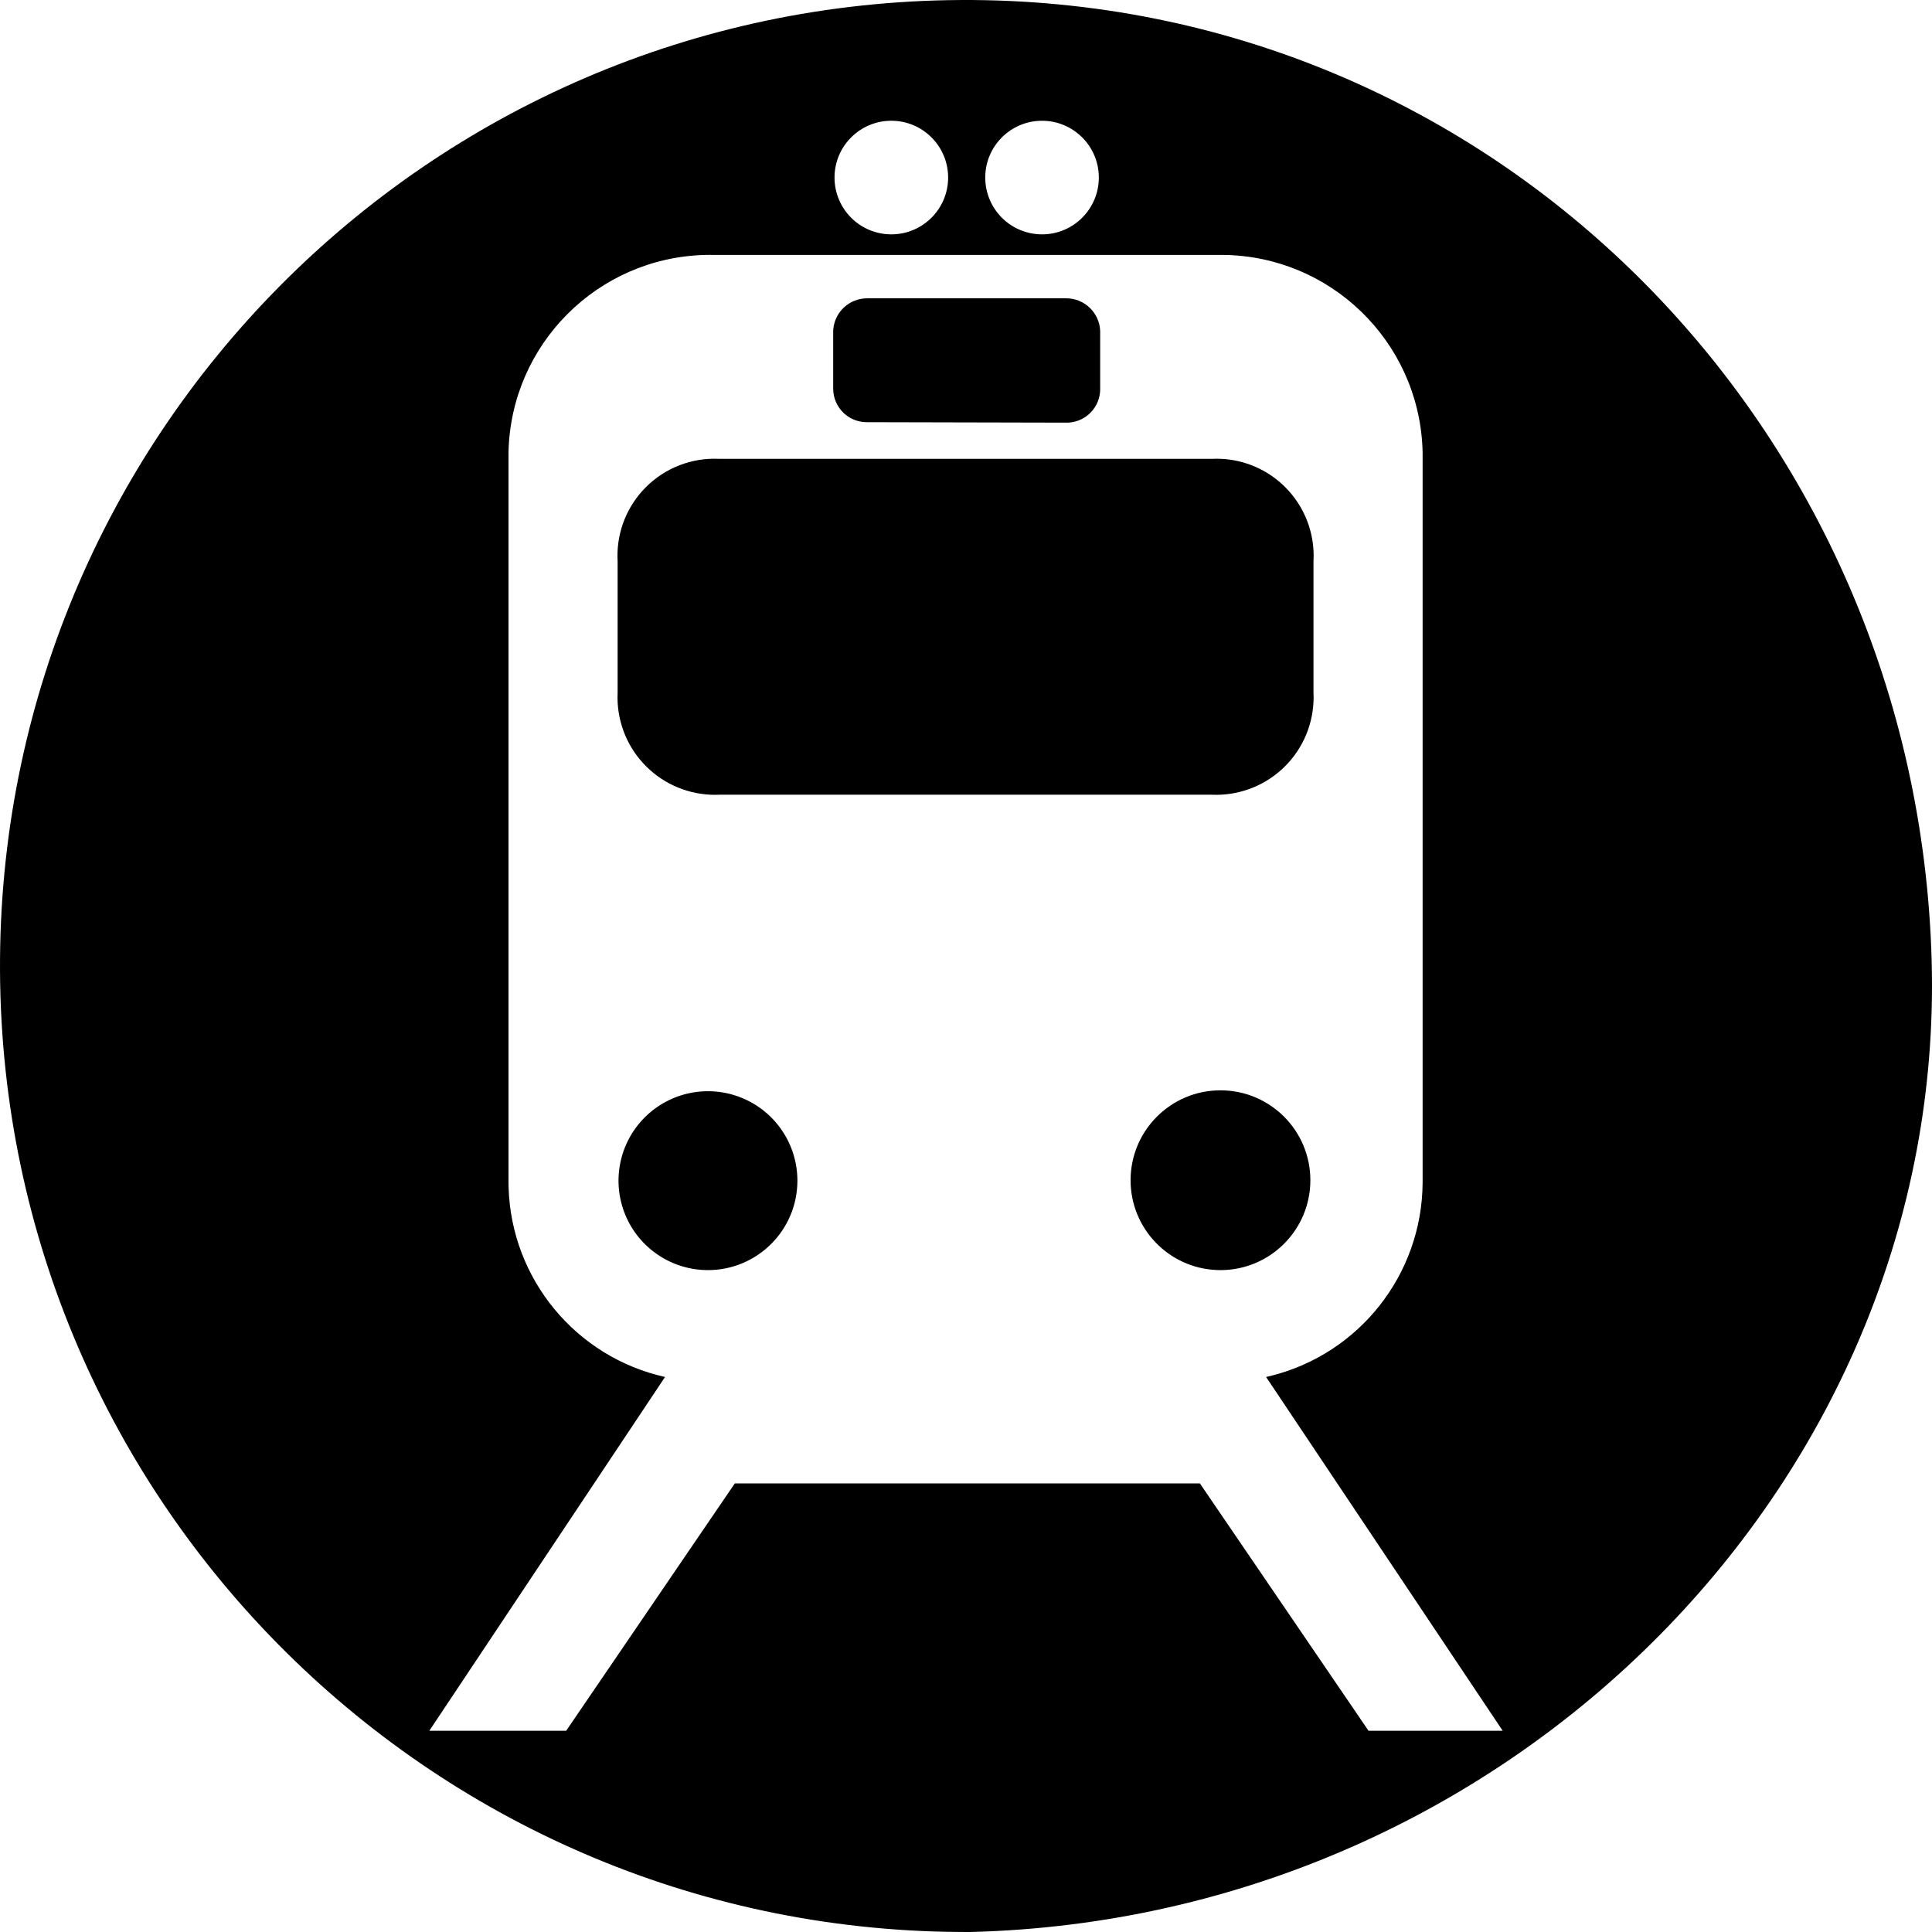 <?xml version="1.0" encoding="UTF-8"?>
<svg width="128px" height="128px" viewBox="0 0 128 128" version="1.1" xmlns="http://www.w3.org/2000/svg" xmlns:xlink="http://www.w3.org/1999/xlink">
    <g stroke="none" stroke-width="1" fill="none" fill-rule="evenodd">
        <path d="M63.648,0.001 C98.987,-0.185 127.01,28.326 127.978,63.659 C128.916,97.931 100.183,127.078 64.332,127.999 C28.993,128.187 0.191,99.687 0.001,64.342 C-0.187,28.997 28.308,0.191 63.648,0.001 Z M46.98,16.887 L46.671,16.892 C39.594,17.088 33.847,22.806 33.69,29.956 L33.69,29.956 L33.69,78.37 L33.696,78.689 C33.882,84.73 38.136,89.901 44.06,91.229 L44.06,91.229 L28.445,114.666 L37.512,114.666 L48.682,98.281 L79.497,98.281 L90.667,114.666 L99.556,114.666 L83.882,91.229 L84.192,91.156 C90.056,89.694 94.209,84.441 94.252,78.37 L94.252,78.37 L94.252,29.986 L94.242,29.672 C93.937,22.577 88.123,16.954 81.021,16.889 L81.021,16.889 L47.29,16.889 L46.98,16.887 Z M42.714,74.032 C44.408,72.337 46.957,71.83 49.172,72.747 C51.386,73.664 52.83,75.825 52.83,78.222 C52.83,81.495 50.177,84.148 46.904,84.148 C44.507,84.148 42.346,82.704 41.429,80.49 C40.512,78.275 41.019,75.727 42.714,74.032 Z M80.86,72.237 C84.143,72.237 86.807,74.894 86.815,78.178 C86.824,81.461 84.173,84.132 80.889,84.148 L80.889,84.148 L80.83,84.148 L80.607,84.143 C77.427,84.01 74.896,81.386 74.904,78.178 C74.912,74.894 77.576,72.237 80.86,72.237 Z M80.555,30.392 L80.841,30.396 C82.461,30.456 84.006,31.127 85.159,32.285 C86.448,33.58 87.126,35.361 87.022,37.185 L87.022,37.185 L87.022,45.897 L87.03,46.2 L87.03,46.2 L87.022,46.503 C86.942,48.215 86.185,49.824 84.918,50.977 C83.651,52.13 81.978,52.732 80.267,52.652 L80.267,52.652 L47.675,52.652 L47.371,52.659 L47.371,52.659 L47.068,52.652 C45.357,52.571 43.747,51.815 42.594,50.548 C41.441,49.281 40.839,47.608 40.919,45.897 L40.919,45.897 L40.919,37.185 L40.909,36.898 C40.889,35.175 41.561,33.511 42.782,32.285 C44.071,30.99 45.85,30.305 47.675,30.4 L47.675,30.4 L80.267,30.4 L80.555,30.392 Z M70.667,19.764 C71.865,19.778 72.842,20.729 72.889,21.926 L72.889,21.926 L72.889,25.778 L72.888,25.869 L72.876,26.027 C72.748,27.176 71.751,28.047 70.578,28.001 L70.578,28.001 L57.453,27.971 L57.257,27.965 C56.739,27.926 56.248,27.707 55.872,27.341 C55.45,26.93 55.208,26.368 55.201,25.778 L55.201,25.778 L55.201,21.926 L55.212,21.77 C55.335,20.636 56.295,19.763 57.453,19.764 L57.453,19.764 Z M59.053,8 C56.975,8 55.29,9.684 55.289,11.763 C55.289,12.761 55.685,13.719 56.391,14.425 C57.097,15.131 58.055,15.528 59.052,15.527 L59.052,15.527 L59.053,15.527 L59.247,15.522 C61.235,15.421 62.816,13.776 62.816,11.763 C62.816,9.685 61.131,8 59.053,8 Z M69.037,8.001 C66.959,8.001 65.275,9.685 65.275,11.764 C65.275,12.762 65.671,13.719 66.377,14.425 C67.082,15.13 68.039,15.527 69.037,15.527 C71.116,15.527 72.8,13.842 72.8,11.764 C72.8,9.685 71.116,8.001 69.037,8.001 Z" fill="#000000"></path>
    </g>
</svg>
